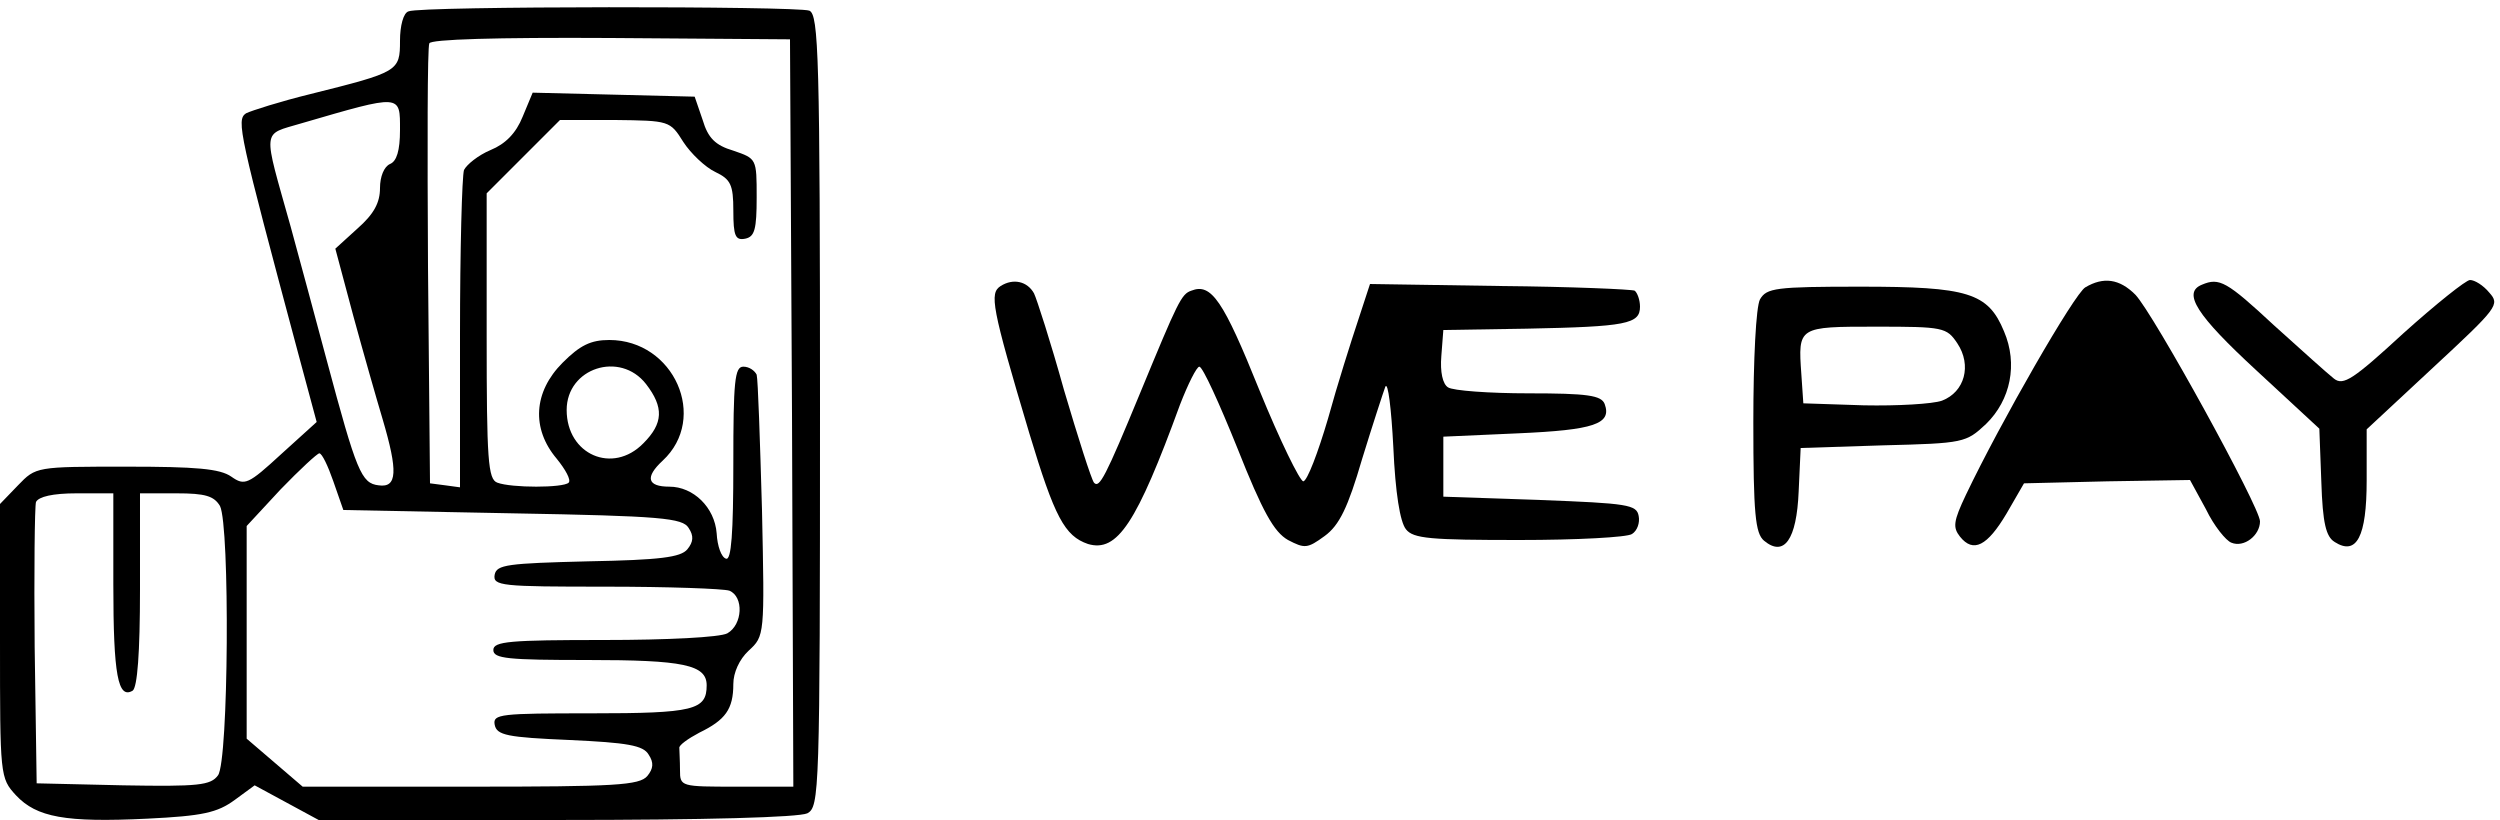 <?xml version="1.0" standalone="no"?>
<!DOCTYPE svg PUBLIC "-//W3C//DTD SVG 20010904//EN"
 "http://www.w3.org/TR/2001/REC-SVG-20010904/DTD/svg10.dtd">
<svg version="1.0" xmlns="http://www.w3.org/2000/svg"
 width="375pt" height="123pt" viewBox="0 0 375 123"
 preserveAspectRatio="xMidYMid meet">
<g transform="translate(0,123) scale(0.1,-0.1)"
fill="#000000" stroke="none">
<path d="M613 1213 c-8 -2 -13 -22 -13 -44 0 -46 -2 -47 -134 -80 -45 -11 -89
-25 -97 -29 -15 -10 -10 -30 78 -359 l28 -104 -53 -48 c-50 -46 -55 -48 -75
-34 -17 12 -53 15 -157 15 -136 0 -136 0 -163 -28 l-27 -28 0 -206 c0 -202 0
-205 24 -231 31 -33 74 -41 197 -35 83 4 105 9 131 28 l30 22 48 -26 48 -26
357 0 c226 0 363 4 376 10 18 10 19 28 19 604 0 532 -2 594 -16 600 -19 7
-583 7 -601 -1z m575 -603 l2 -560 -85 0 c-84 0 -85 0 -85 25 0 14 -1 28 -1
33 -1 4 13 14 30 23 39 19 51 35 51 73 0 17 9 37 23 50 24 22 24 23 20 211 -3
105 -6 196 -8 203 -3 6 -11 12 -20 12 -13 0 -15 -22 -15 -146 0 -104 -3 -145
-11 -142 -7 2 -13 19 -14 38 -3 39 -35 70 -71 70 -33 0 -37 14 -10 39 69 64
17 181 -80 181 -28 0 -44 -8 -70 -34 -44 -44 -47 -99 -9 -144 13 -16 22 -32
18 -36 -8 -8 -86 -8 -107 0 -14 5 -16 34 -16 220 l0 214 55 55 55 55 82 0 c82
-1 83 -1 103 -33 11 -17 33 -38 48 -45 23 -11 27 -19 27 -58 0 -38 3 -45 18
-42 14 3 17 14 17 62 0 58 0 58 -35 70 -27 8 -38 19 -46 46 l-12 35 -121 3
-122 3 -15 -36 c-10 -25 -26 -41 -48 -50 -19 -8 -36 -22 -40 -30 -3 -9 -6
-120 -6 -247 l0 -229 -22 3 -23 3 -3 325 c-1 179 -1 329 2 335 2 6 99 9 272 8
l269 -2 3 -561z m-588 425 c0 -31 -5 -47 -15 -51 -9 -4 -15 -19 -15 -36 0 -22
-9 -39 -34 -61 l-33 -30 27 -101 c15 -55 35 -125 44 -155 23 -78 22 -103 -6
-99 -26 3 -33 20 -78 188 -17 63 -41 153 -54 200 -42 150 -44 137 16 155 151
44 148 44 148 -10z m369 -381 c27 -35 26 -59 -4 -89 -46 -47 -115 -17 -115 50
0 63 80 89 119 39z m-469 -146 l15 -43 254 -5 c223 -4 255 -7 264 -22 8 -12 7
-21 -2 -32 -10 -12 -41 -16 -149 -18 -121 -3 -137 -5 -140 -20 -3 -17 10 -18
166 -18 94 0 177 -3 186 -6 22 -9 20 -51 -3 -64 -11 -6 -90 -10 -185 -10 -141
0 -166 -2 -166 -15 0 -13 22 -15 141 -15 144 0 179 -7 179 -38 0 -37 -19 -42
-173 -42 -136 0 -148 -1 -145 -17 3 -16 19 -19 112 -23 87 -4 111 -8 119 -22
8 -12 7 -21 -2 -32 -12 -14 -48 -16 -265 -16 l-252 0 -42 36 -42 36 0 159 0
160 51 55 c29 30 55 54 58 54 4 0 13 -19 21 -42z m-330 -155 c0 -136 7 -172
29 -159 7 5 11 56 11 152 l0 144 55 0 c43 0 56 -4 65 -19 15 -30 13 -383 -3
-404 -11 -15 -29 -17 -142 -15 l-130 3 -3 205 c-1 112 0 210 2 217 4 8 25 13
61 13 l55 0 0 -137z"/>
<path d="M1501 801 c-17 -11 -14 -30 43 -221 38 -126 53 -154 88 -166 44 -13
73 31 138 209 12 31 25 57 29 57 5 0 30 -55 57 -122 38 -96 55 -126 76 -138
25 -13 29 -13 55 6 22 16 35 43 56 115 16 52 32 101 35 109 4 8 9 -33 12 -91
3 -68 10 -112 19 -123 11 -14 37 -16 170 -16 86 0 162 4 169 9 8 5 12 17 10
27 -3 17 -16 19 -148 24 l-145 5 0 45 0 45 112 5 c114 5 141 14 130 44 -5 13
-26 16 -114 16 -59 0 -114 4 -121 9 -8 5 -12 23 -10 47 l3 39 125 2 c150 3
170 7 170 33 0 10 -4 21 -8 24 -4 2 -95 6 -202 7 l-195 3 -18 -55 c-10 -30
-31 -96 -45 -147 -15 -51 -31 -93 -37 -94 -5 0 -35 61 -66 137 -54 134 -72
161 -102 149 -15 -5 -20 -16 -77 -154 -52 -126 -61 -143 -69 -134 -4 5 -24 68
-45 139 -20 72 -41 137 -45 145 -10 18 -31 23 -50 11z"/>
<path d="M3128 799 c-16 -9 -127 -202 -179 -311 -19 -40 -20 -49 -9 -63 20
-25 41 -14 70 35 l26 45 125 3 124 2 24 -44 c12 -25 30 -47 38 -50 19 -8 43
11 43 32 0 21 -160 312 -187 340 -24 24 -48 27 -75 11z"/>
<path d="M3303 803 c-30 -12 -8 -46 82 -129 l94 -87 3 -80 c2 -62 7 -82 20
-90 33 -21 48 8 48 92 l0 77 100 93 c97 90 100 94 84 112 -9 11 -22 19 -29 19
-6 0 -51 -36 -100 -80 -75 -69 -90 -79 -104 -68 -9 7 -49 43 -90 80 -71 66
-82 72 -108 61z"/>
<path d="M2640 781 c-6 -11 -10 -90 -10 -184 0 -138 3 -167 16 -178 30 -25 49
1 52 74 l3 65 124 4 c121 3 124 4 154 32 37 36 48 90 27 139 -24 58 -54 67
-215 67 -128 0 -141 -2 -151 -19z m296 -66 c22 -33 11 -73 -23 -86 -14 -5 -67
-8 -117 -7 l-91 3 -3 44 c-5 71 -5 71 112 71 101 0 106 -1 122 -25z"/>
</g>
</svg>
